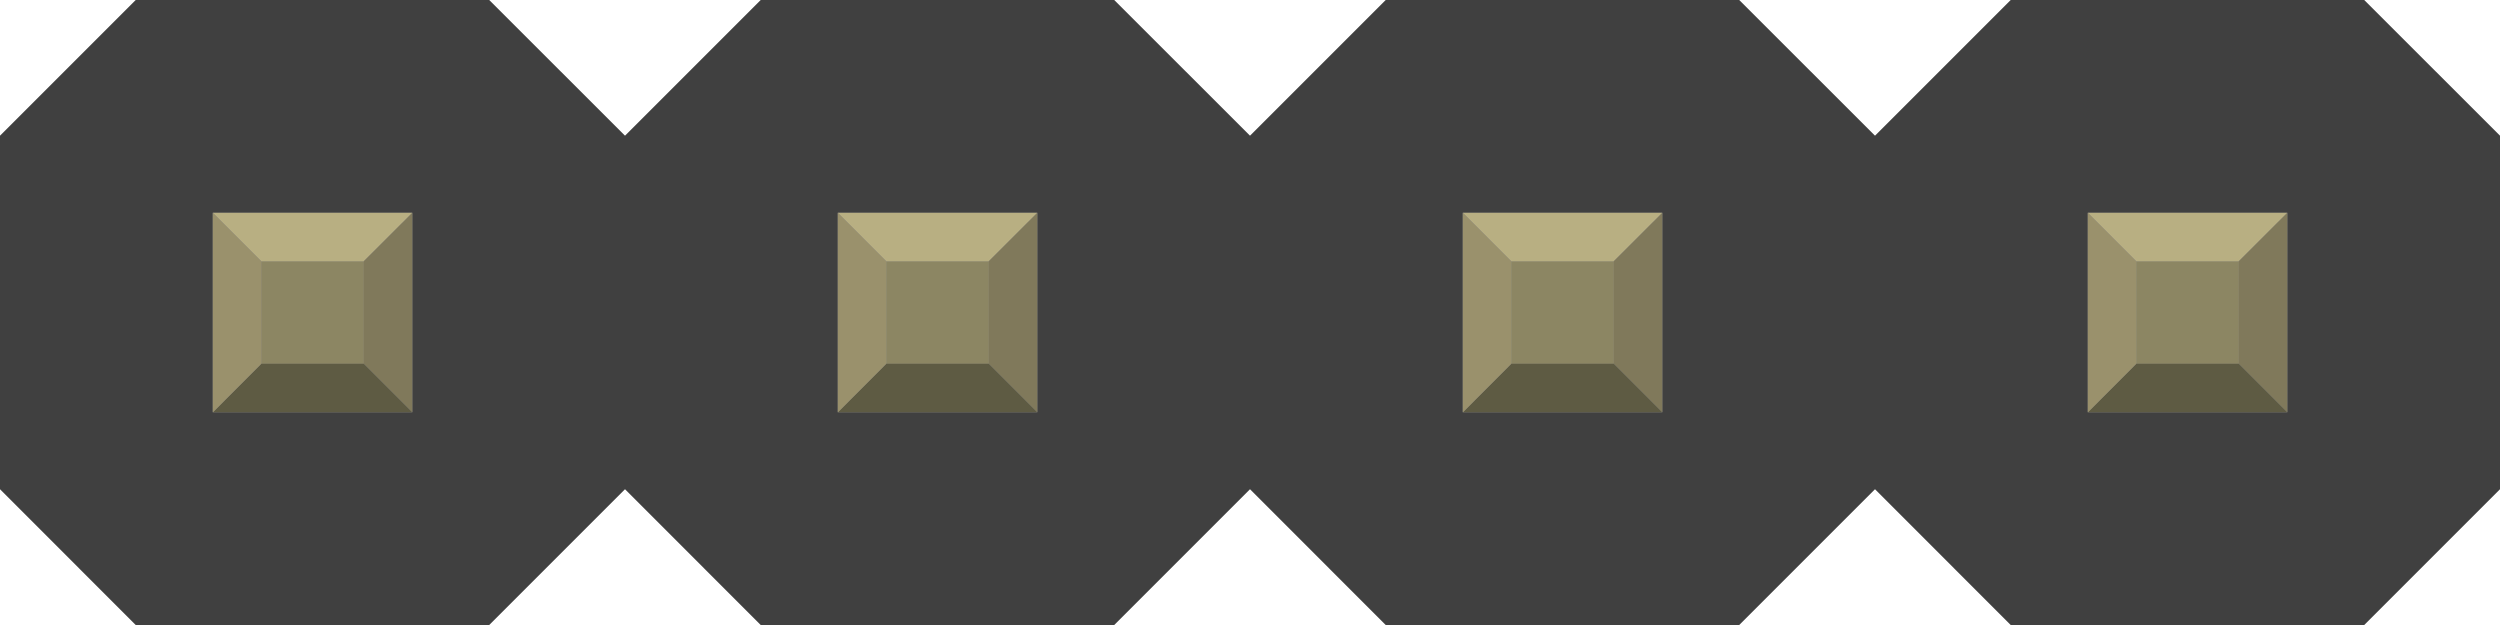 <?xml version="1.0" encoding="UTF-8" standalone="no"?>
<svg
   xmlns:dc="http://purl.org/dc/elements/1.1/"
   xmlns:cc="http://creativecommons.org/ns#"
   xmlns:rdf="http://www.w3.org/1999/02/22-rdf-syntax-ns#"
   xmlns:svg="http://www.w3.org/2000/svg"
   xmlns="http://www.w3.org/2000/svg"
   version="1.2"
   x="0in"
   y="0in"
   width="0.4in"
   height="0.1in"
   viewBox="0 0 4000 1000"
   id="svg2">
  <defs
     id="defs55" />
  <g
     id="breadboard">
    <polygon
       style="fill:#404040"
       points="0,782.747 217.113,1000 782.747,1000 1000,782.747 1000,217.113 782.747,0 217.113,0 0,217.113 "
       id="polygon5" />
    <rect
       style="fill:none"
       id="connector0pin"
       x="306.153"
       y="306.153"
       width="387.692"
       height="387.692" />
    <rect
       style="fill:none"
       id="connector0terminal"
       x="349.77"
       y="342.964"
       width="300.597"
       height="314.21" />
    <rect
       style="fill:#8d8c8c"
       x="340.463"
       y="340.463"
       width="319.211"
       height="319.211"
       id="rect9" />
    <rect
       style="fill:#8c8663"
       x="417.974"
       y="417.974"
       width="164.189"
       height="164.189"
       id="rect11" />
    <polygon
       style="fill:#b8af82"
       points="582.025,417.974 659.674,340.463 340.463,340.463 417.974,417.974 "
       id="polygon13" />
    <polygon
       style="fill:#80795b"
       points="659.674,340.463 659.674,659.674 582.025,582.025 582.025,417.974 "
       id="polygon15" />
    <polygon
       style="fill:#5e5b43"
       points="659.674,659.674 340.463,659.674 417.974,582.025 582.025,582.025 "
       id="polygon17" />
    <polygon
       style="fill:#9a916c"
       points="417.974,582.025 340.463,659.674 340.463,340.463 417.974,417.974 "
       id="polygon19" />
    <polygon
       style="fill:#404040"
       points="1000,782.747 1217.11,1000 1782.75,1000 2000,782.747 2000,217.113 1782.75,0 1217.11,0 1000,217.113 "
       id="polygon21" />
    <rect
       style="fill:none"
       id="connector1pin"
       x="1306.15"
       y="306.153"
       width="387.692"
       height="387.692" />
    <rect
       style="fill:none"
       id="connector1terminal"
       x="1349.77"
       y="342.964"
       width="300.597"
       height="314.21" />
    <rect
       style="fill:#8d8c8c"
       x="1340.46"
       y="340.463"
       width="319.211"
       height="319.211"
       id="rect25" />
    <rect
       style="fill:#8c8663"
       x="1417.97"
       y="417.974"
       width="164.189"
       height="164.189"
       id="rect27" />
    <polygon
       style="fill:#b8af82"
       points="1582.03,417.974 1659.67,340.463 1340.46,340.463 1417.97,417.974 "
       id="polygon29" />
    <polygon
       style="fill:#80795b"
       points="1659.67,340.463 1659.67,659.674 1582.03,582.025 1582.03,417.974 "
       id="polygon31" />
    <polygon
       style="fill:#5e5b43"
       points="1659.67,659.674 1340.46,659.674 1417.97,582.025 1582.03,582.025 "
       id="polygon33" />
    <polygon
       style="fill:#9a916c"
       points="1417.97,582.025 1340.46,659.674 1340.46,340.463 1417.97,417.974 "
       id="polygon35" />
    <polygon
       style="fill:#404040"
       points="2000,782.747 2217.11,1000 2782.75,1000 3000,782.747 3000,217.113 2782.75,0 2217.11,0 2000,217.113 "
       id="polygon37" />
    <rect
       style="fill:none"
       id="connector2pin"
       x="2306.15"
       y="306.153"
       width="387.692"
       height="387.692" />
    <rect
       style="fill:none"
       id="connector2terminal"
       x="2349.77"
       y="342.964"
       width="300.597"
       height="314.21" />
    <rect
       style="fill:#8d8c8c"
       x="2340.46"
       y="340.463"
       width="319.211"
       height="319.211"
       id="rect41" />
    <rect
       style="fill:#8c8663"
       x="2417.97"
       y="417.974"
       width="164.189"
       height="164.189"
       id="rect43" />
    <polygon
       style="fill:#b8af82"
       points="2582.03,417.974 2659.67,340.463 2340.46,340.463 2417.97,417.974 "
       id="polygon45" />
    <polygon
       style="fill:#80795b"
       points="2659.67,340.463 2659.67,659.674 2582.03,582.025 2582.03,417.974 "
       id="polygon47" />
    <polygon
       style="fill:#5e5b43"
       points="2659.67,659.674 2340.46,659.674 2417.97,582.025 2582.03,582.025 "
       id="polygon49" />
    <polygon
       style="fill:#9a916c"
       points="2417.97,582.025 2340.46,659.674 2340.46,340.463 2417.97,417.974 "
       id="polygon51" />
    <polygon
       style="fill:#404040"
       points="2782.75,0 2217.11,0 2000,217.113 2000,782.747 2217.11,1000 2782.75,1000 3000,782.747 3000,217.113 "
       id="polygon37-9"
       transform="translate(1000)" />
    <rect
       style="fill:none;stroke-width:1"
       id="connector3pin"
       x="3306.15"
       y="306.153"
       width="387.692"
       height="387.692" />
    <rect
       style="fill:none;stroke-width:1"
       id="connector3terminal"
       x="3349.77"
       y="342.964"
       width="300.597"
       height="314.21" />
    <rect
       style="fill:#8d8c8c;stroke-width:1"
       x="3340.46"
       y="340.463"
       width="319.211"
       height="319.211"
       id="rect41-1" />
    <rect
       style="fill:#8c8663;stroke-width:1"
       x="3417.97"
       y="417.974"
       width="164.189"
       height="164.189"
       id="rect43-8" />
    <polygon
       style="fill:#b8af82"
       points="2659.67,340.463 2340.46,340.463 2417.97,417.974 2582.03,417.974 "
       id="polygon45-5"
       transform="translate(1000)" />
    <polygon
       style="fill:#80795b"
       points="2659.67,659.674 2582.03,582.025 2582.03,417.974 2659.67,340.463 "
       id="polygon47-5"
       transform="translate(1000)" />
    <polygon
       style="fill:#5e5b43"
       points="2340.46,659.674 2417.97,582.025 2582.03,582.025 2659.67,659.674 "
       id="polygon49-3"
       transform="translate(1000)" />
    <polygon
       style="fill:#9a916c"
       points="2340.46,659.674 2340.46,340.463 2417.97,417.974 2417.97,582.025 "
       id="polygon51-6"
       transform="translate(1000)" />
  </g>
</svg>
